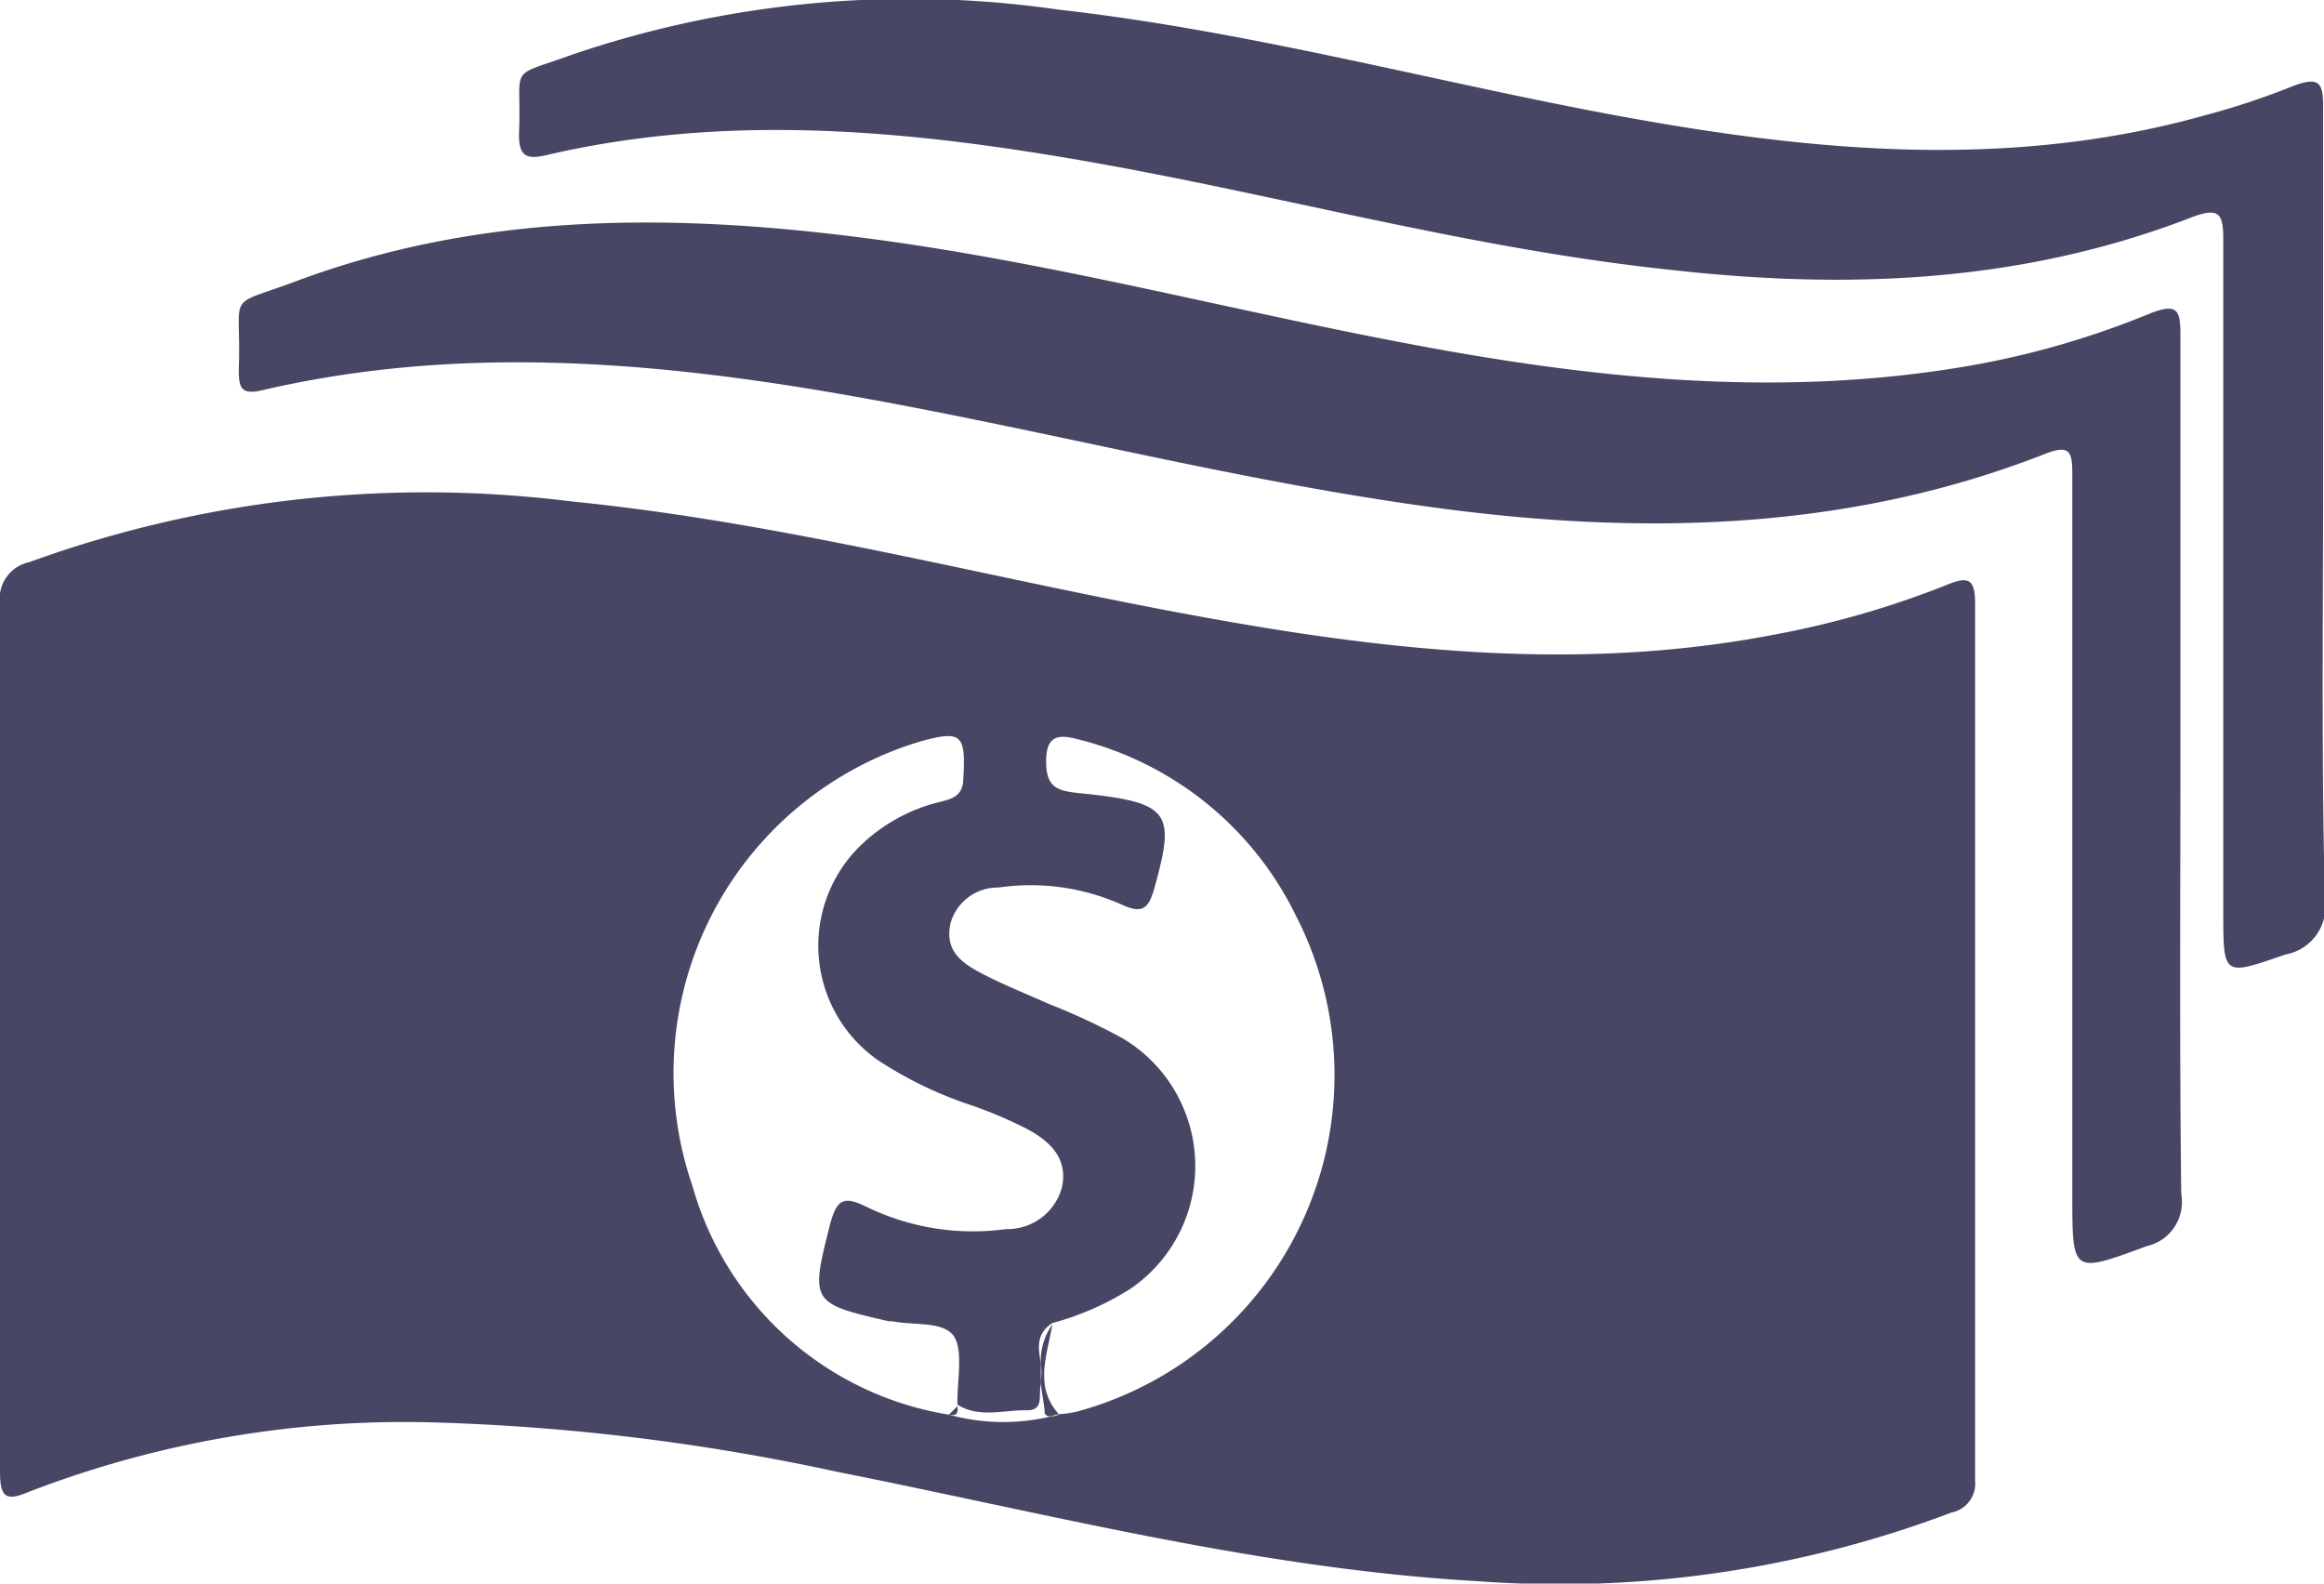 <svg xmlns="http://www.w3.org/2000/svg" viewBox="0 0 79.13 53.92"><defs><style>.cls-1{fill:#474765;}</style></defs><g id="Layer_2" data-name="Layer 2"><g id="Layer_1-2" data-name="Layer 1"><path class="cls-1" d="M66.3,19.91a31.37,31.37,0,0,1-6,1.72c-6.52,1.24-13,.54-19.4-.63-7.17-1.3-14.21-3.21-21.48-3.93A39.58,39.58,0,0,0,1,19.14a1.27,1.27,0,0,0-1,1.42c0,4.89,0,9.77,0,14.66s0,9.92,0,14.89c0,.93.24,1,1,.68a35.6,35.6,0,0,1,13.66-2.36,74.78,74.78,0,0,1,13.82,1.68c7.25,1.44,14.43,3.31,21.85,3.73A37.69,37.69,0,0,0,66.45,51.5a1,1,0,0,0,.8-1.08q0-15,0-29.9C67.25,19.7,67,19.62,66.3,19.91ZM36.65,48.07a3.56,3.56,0,0,1-.57.08.67.67,0,0,1-.3.08,7,7,0,0,1-3.47-.06h0a10.88,10.88,0,0,1-8.73-7.78,11.79,11.79,0,0,1,7.71-15.13c1.45-.41,1.6-.26,1.51,1.24,0,.59-.37.7-.78.8a5.88,5.88,0,0,0-2.81,1.58,4.76,4.76,0,0,0,.67,7.21,13.45,13.45,0,0,0,3.24,1.56,15.12,15.12,0,0,1,1.81.77c.8.42,1.44,1,1.23,2a1.92,1.92,0,0,1-1.9,1.43,8.29,8.29,0,0,1-4.76-.76c-.78-.38-1-.25-1.23.57-.68,2.68-.68,2.72,2,3.33l.11,0c.71.14,1.7,0,2.07.47s.13,1.56.15,2.37h0c.76.47,1.59.17,2.38.19.58,0,.37-.54.46-.88a.69.69,0,0,0,0-.2c0-.17,0-.34,0-.51-.08-.5-.19-1,.39-1.38a9.63,9.63,0,0,0,2.65-1.16,5.06,5.06,0,0,0-.28-8.55,23,23,0,0,0-2.52-1.17c-.78-.35-1.57-.66-2.32-1.06s-1.17-.82-1-1.66A1.67,1.67,0,0,1,34,30.22a7.6,7.6,0,0,1,4.21.59c.7.32.9.11,1.09-.55.74-2.65.55-2.94-2.61-3.26-.75-.08-1.07-.24-1.07-1.08s.38-.94,1.07-.75a11.27,11.27,0,0,1,7.43,6A11.87,11.87,0,0,1,36.65,48.07Z"/><path class="cls-1" d="M74.24,26.23c0-5,0-9.93,0-14.89,0-.82-.15-1-1-.68a29.41,29.41,0,0,1-6.7,1.88c-6.3,1-12.52.32-18.71-.86C41.45,10.47,35.11,8.76,28.6,8c-6.22-.74-12.4-.67-18.37,1.52-2.64,1-2,.28-2.1,3.06,0,.64.08.88.83.7,6.55-1.52,13.09-1,19.62.13,6.87,1.19,13.62,3,20.55,3.91s13.85.74,20.49-1.86c.86-.34.94-.08.94.69q0,12.28,0,24.55c0,2.7,0,2.66,2.54,1.73a1.54,1.54,0,0,0,1.17-1.77C74.21,35.85,74.24,31,74.24,26.23Z"/><path class="cls-1" d="M79.1,17.34c0-4.57,0-9.15,0-13.73,0-.81-.15-1-1-.69a25.9,25.9,0,0,1-3,1c-6.44,1.81-12.9,1.29-19.36.14S42.73,1.08,36.06.33A35.62,35.62,0,0,0,19.54,1.84c-2.34.85-1.76.28-1.87,2.75,0,.74.27.84.9.7,6.1-1.43,12.17-.88,18.24.17,6.68,1.16,13.23,3,20,3.72,6.05.69,12,.46,17.76-1.76,1-.39,1.14-.16,1.13.8,0,7.6,0,15.21,0,22.81,0,2.25,0,2.2,2.12,1.47a1.66,1.66,0,0,0,1.34-1.9C79.05,26.19,79.09,21.76,79.1,17.34Z"/><path class="cls-1" d="M32.6,47.88h0l-.29.29h0C32.57,48.23,32.64,48.11,32.6,47.88Z"/><path class="cls-1" d="M35.83,45.1a2.16,2.16,0,0,0-.39,1.38,1.75,1.75,0,0,1,0,.51c0,.36.11.73.13,1.09,0,.1.08.14.18.15l.3-.08C35.2,47.2,35.66,46.14,35.83,45.1Z"/></g></g></svg>